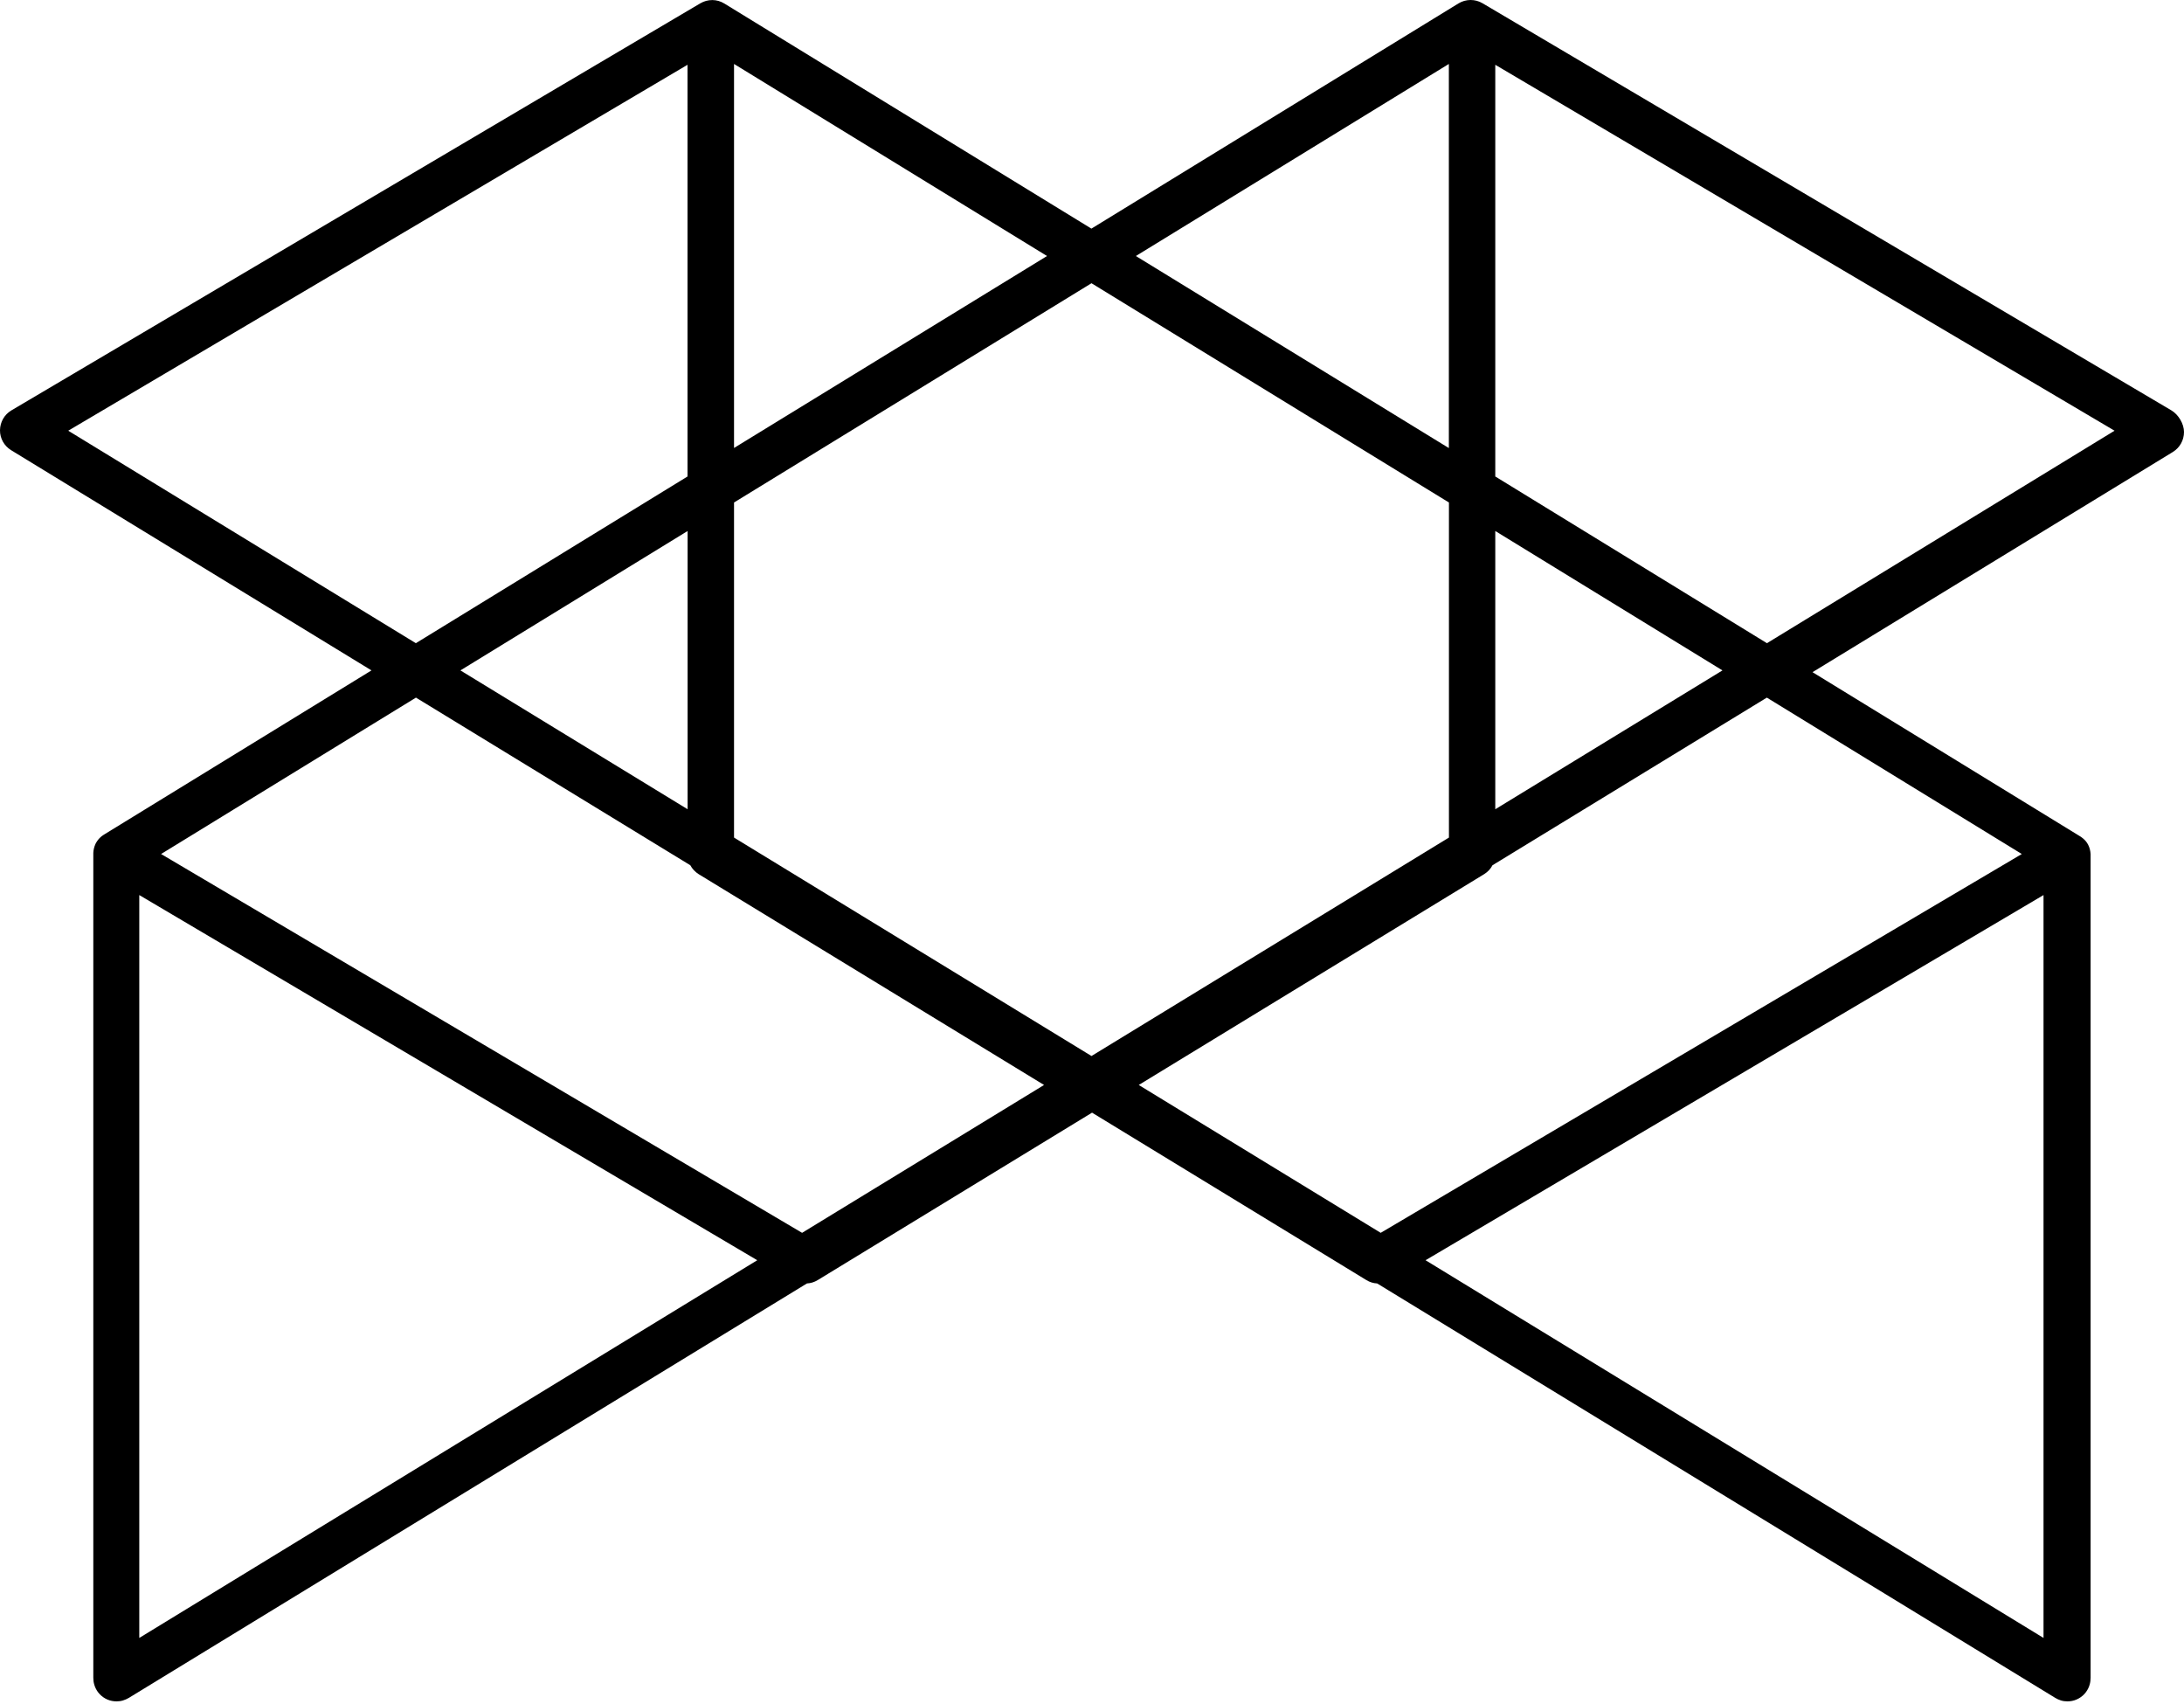 <svg width="200" height="156" viewBox="0 0 200 156" fill="none" xmlns="http://www.w3.org/2000/svg">
<path d="M198.844 37.569L135.757 0.294C135.076 -0.105 134.235 -0.097 133.563 0.311L99.945 20.93L66.327 0.32C65.655 -0.097 64.813 -0.097 64.133 0.303L1.046 37.569C0.4 37.951 0.009 38.64 0 39.388C-0.008 40.136 0.383 40.825 1.02 41.216L34.018 61.375L9.523 76.407C9.37 76.501 9.234 76.603 9.115 76.73C8.962 76.892 8.834 77.079 8.732 77.283V77.291C8.621 77.538 8.562 77.793 8.545 78.074C8.545 78.074 8.545 78.074 8.545 78.082C8.545 78.082 8.545 78.082 8.545 78.091C8.545 78.099 8.545 78.091 8.545 78.099C8.545 78.099 8.545 78.099 8.545 78.108V153.6C8.545 153.804 8.57 154.016 8.63 154.22C8.698 154.467 8.817 154.696 8.962 154.9C9.149 155.147 9.378 155.351 9.642 155.496C9.897 155.64 10.177 155.725 10.483 155.751C10.552 155.759 10.611 155.759 10.679 155.759C10.875 155.759 11.07 155.734 11.266 155.674C11.461 155.615 11.648 155.53 11.818 155.428L73.894 117.499C74.234 117.482 74.574 117.38 74.88 117.193L100.004 101.863L125.129 117.193C125.435 117.38 125.766 117.482 126.115 117.499L188.19 155.428C188.352 155.53 188.539 155.615 188.726 155.674C188.921 155.734 189.126 155.759 189.321 155.759C189.389 155.759 189.449 155.759 189.517 155.751C189.823 155.725 190.112 155.632 190.367 155.487C190.622 155.343 190.852 155.147 191.03 154.9C191.175 154.696 191.294 154.475 191.362 154.22C191.421 154.016 191.447 153.804 191.447 153.6V78.218V78.21C191.447 78.21 191.447 78.21 191.447 78.201C191.447 78.193 191.447 78.201 191.447 78.193C191.43 77.887 191.353 77.589 191.217 77.325C191.158 77.223 191.098 77.121 191.022 77.028C191.022 77.028 191.022 77.028 191.013 77.019C190.869 76.841 190.681 76.688 190.477 76.56L165.982 61.537L198.98 41.378C199.617 40.986 200 40.298 200 39.55C200 38.801 199.49 37.951 198.844 37.569ZM132.679 5.855V41.02L104.017 23.438L132.679 5.855ZM136.93 48.613L157.735 61.375L136.93 74.086V48.613ZM67.219 46.003L99.953 25.929L132.687 46.003V76.679L99.953 96.677L67.219 76.679V46.003ZM95.881 23.438L67.219 41.012V5.855L95.881 23.438ZM6.249 39.431L62.96 5.931V43.622L38.082 58.884L6.249 39.431ZM62.968 48.613V74.086L42.163 61.375L62.968 48.613ZM12.754 149.952V81.942L69.345 115.373L12.754 149.952ZM73.452 112.865L14.752 78.184L38.09 63.866L63.215 79.213C63.393 79.544 63.657 79.825 63.98 80.029L95.609 99.329L73.452 112.865ZM187.136 149.952L130.545 115.373L187.136 81.942V149.952ZM185.146 78.184L126.438 112.865L104.281 99.329L135.91 80.029C136.241 79.825 136.505 79.544 136.675 79.213L161.799 63.866L185.146 78.184ZM161.808 58.884L136.93 43.622V5.931L193.64 39.431L161.808 58.884Z" fill="black"/>
</svg>
